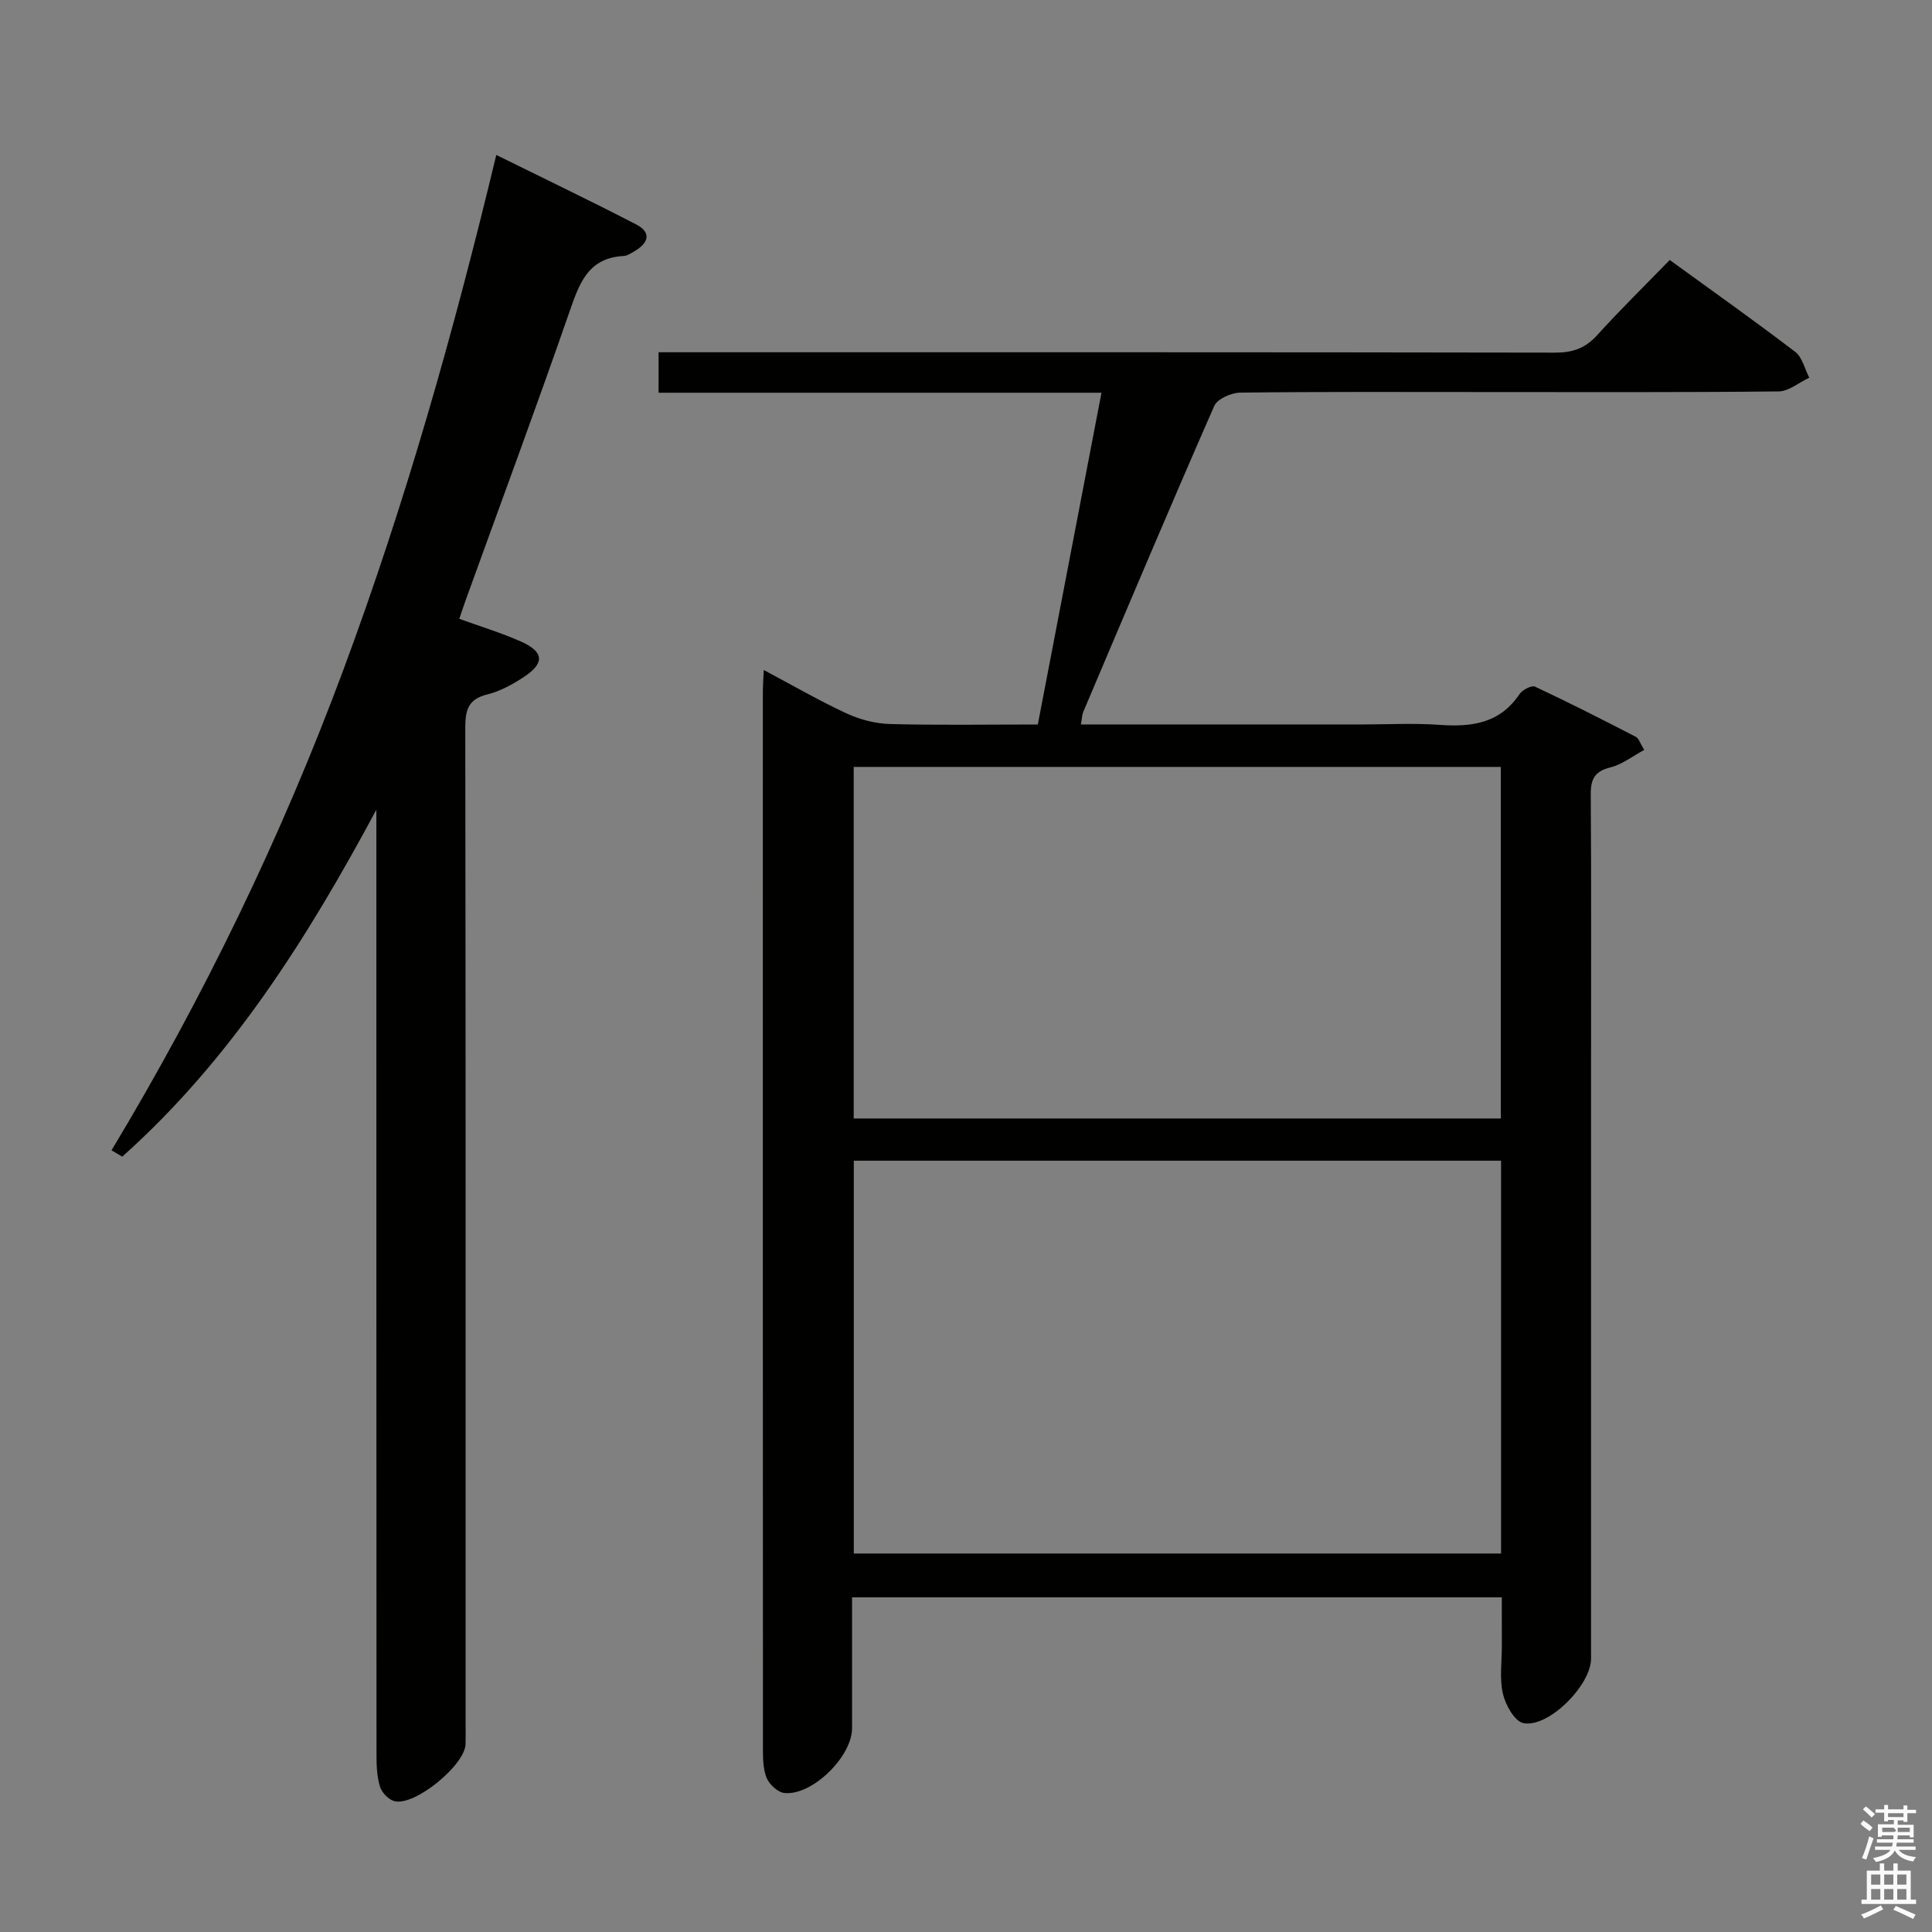 <svg enable-background="new 0 0 400 400" viewBox="0 0 400 400" xmlns="http://www.w3.org/2000/svg"><rect x="0" y="0" width="400" height="400" fill="#808080" stroke="none"/><path d="m385.2 377.6.6-.7c.6.4 1.3.9 1.9 1.5l-.6.7c-.8-.5-1.4-1-1.9-1.5zm.3 7.1c.6-1.4 1.1-2.9 1.5-4.5.3.1.6.3.9.4-.5 1.4-1 2.9-1.5 4.4zm.2-10.1.6-.6c.7.5 1.3 1.1 1.9 1.6l-.7.7c-.6-.6-1.2-1.2-1.8-1.7zm8.4-.8h.8v.9h1.8v.7h-1.8v1.8h-.8v-.3h-1.2v.9h3.3v2.6h-.8v-.4h-2.5c0 .3 0 .6-.1.8h3.4v.7h-3.5c0 .3-.1.6-.1.8h4v.7h-3.5c.7.9 1.9 1.3 3.6 1.5-.2.2-.4.5-.6.9-1.9-.3-3.2-1.1-3.8-2.3-.5 1.1-1.8 2-3.9 2.4-.2-.3-.4-.5-.6-.8 1.9-.4 3.1-.9 3.6-1.7h-3.2v-.7h3.5c.1-.2.1-.5.2-.8h-3.3v-.7h3.4c0-.2 0-.5 0-.8h-2.4v.3h-.8v-2.6h3.3v-.9h-1.2v.3h-.8v-1.8h-1.8v-.7h1.8v-.9h.8v.9h3.2zm-4.4 5.5h2.4c1-.3 0-.6 0-.9h-2.4zm1.2-3.1h3.2v-.8h-3.2zm4.4 2.2h-2.4v.9h2.5v-.9z" fill="#fafafb"/><path d="m389.2 385.8h.9v1.5h1.9v-1.5h.9v1.5h2.7v6h1.1v.9h-11.3v-.9h1.1v-6h2.7zm.2 8.7.5.8c-1.2.6-2.5 1.3-4 1.9-.2-.3-.3-.6-.6-.8 1.6-.6 3-1.3 4.1-1.9zm-2-4.3h1.9v-2.1h-1.9zm0 3.1h1.9v-2.2h-1.9zm2.7-3.1h1.9v-2.1h-1.9zm0 3.1h1.9v-2.2h-1.9zm2.4 1.3c1.4.6 2.7 1.2 4.1 1.8l-.5.9c-1.5-.7-2.8-1.4-4.1-1.9zm2.2-6.5h-1.9v2.1h1.9zm-1.9 5.2h1.9v-2.2h-1.9z" fill="#fafafb"/><g fill="#010100"><path d="m310.93 330.71c-45.05 0-89.46 0-134.52 0 0 9.23.01 18.18 0 27.12-.01 5.87-8.29 14.01-14.03 13.39-1.36-.15-3.12-1.79-3.67-3.16-.77-1.92-.75-4.22-.75-6.36-.03-72.83-.03-145.65-.02-218.48 0-1.27.11-2.54.19-4.5 6.02 3.2 11.46 6.35 17.13 8.98 2.75 1.27 5.94 2.11 8.95 2.2 9.98.27 19.98.1 30.66.1 4.37-22.78 8.73-45.48 13.18-68.69-30.79 0-61.07 0-91.7 0 0-2.82 0-5.22 0-8.38h5.64c59.99 0 119.99-.03 179.98.08 3.64.01 6.26-.91 8.71-3.62 4.69-5.18 9.69-10.08 15.02-15.56 8.91 6.47 17.56 12.59 25.98 19.02 1.47 1.12 1.96 3.53 2.91 5.34-2.12.99-4.23 2.83-6.35 2.85-20.33.22-40.66.13-60.99.13-16.83 0-33.66-.09-50.49.12-1.85.02-4.73 1.3-5.37 2.77-9.21 21-18.12 42.14-27.08 63.25-.31.72-.31 1.57-.52 2.68h58.21c5.33 0 10.69-.3 15.99.08 6.64.48 12.51-.25 16.59-6.34.6-.89 2.51-1.9 3.22-1.57 7.04 3.29 13.97 6.82 20.88 10.39.62.32.88 1.33 1.74 2.71-2.45 1.32-4.58 3.02-6.97 3.61-3.24.8-4.12 2.38-4.1 5.56.13 18.5.06 37 .06 55.49v123.49c0 5.47-8.82 14.4-14.02 13.34-1.81-.37-3.7-3.76-4.23-6.08-.73-3.17-.21-6.62-.22-9.96-.01-3.15-.01-6.3-.01-10zm-.15-90.4c-44.83 0-89.24 0-134.01 0v81.33h134.01c0-27.15 0-53.94 0-81.33zm-.05-8.74c0-24.56 0-48.52 0-72.79-44.73 0-89.27 0-133.98 0v72.79z"/><path d="m23.09 238.16c19.08-31.71 35.12-64.82 47.99-99.45 12.84-34.55 22.85-69.92 31.67-106.63 10.07 4.98 19.6 9.54 28.97 14.39 3.24 1.68 2.53 3.86-.34 5.53-.71.41-1.49.96-2.25 1-7.44.38-9.22 5.77-11.26 11.65-6.92 19.91-14.25 39.68-21.42 59.5-.44 1.22-.84 2.45-1.36 3.97 4.41 1.6 8.67 2.89 12.71 4.68 4.83 2.13 5.03 4.48.69 7.34-2.33 1.54-4.92 2.97-7.59 3.63-3.95.97-4.57 3.21-4.57 6.85.1 68.83.07 137.66.07 206.49 0 1.33.03 2.67-.01 4-.14 4.37-10.57 12.9-14.74 11.8-1.19-.32-2.56-1.73-2.95-2.93-.64-2-.74-4.23-.75-6.36-.03-63.5-.03-126.99-.03-190.49 0-1.83 0-3.66 0-5.49-14.22 26.51-30.06 51.69-52.61 71.83-.73-.44-1.48-.87-2.22-1.31z"/></g></svg>